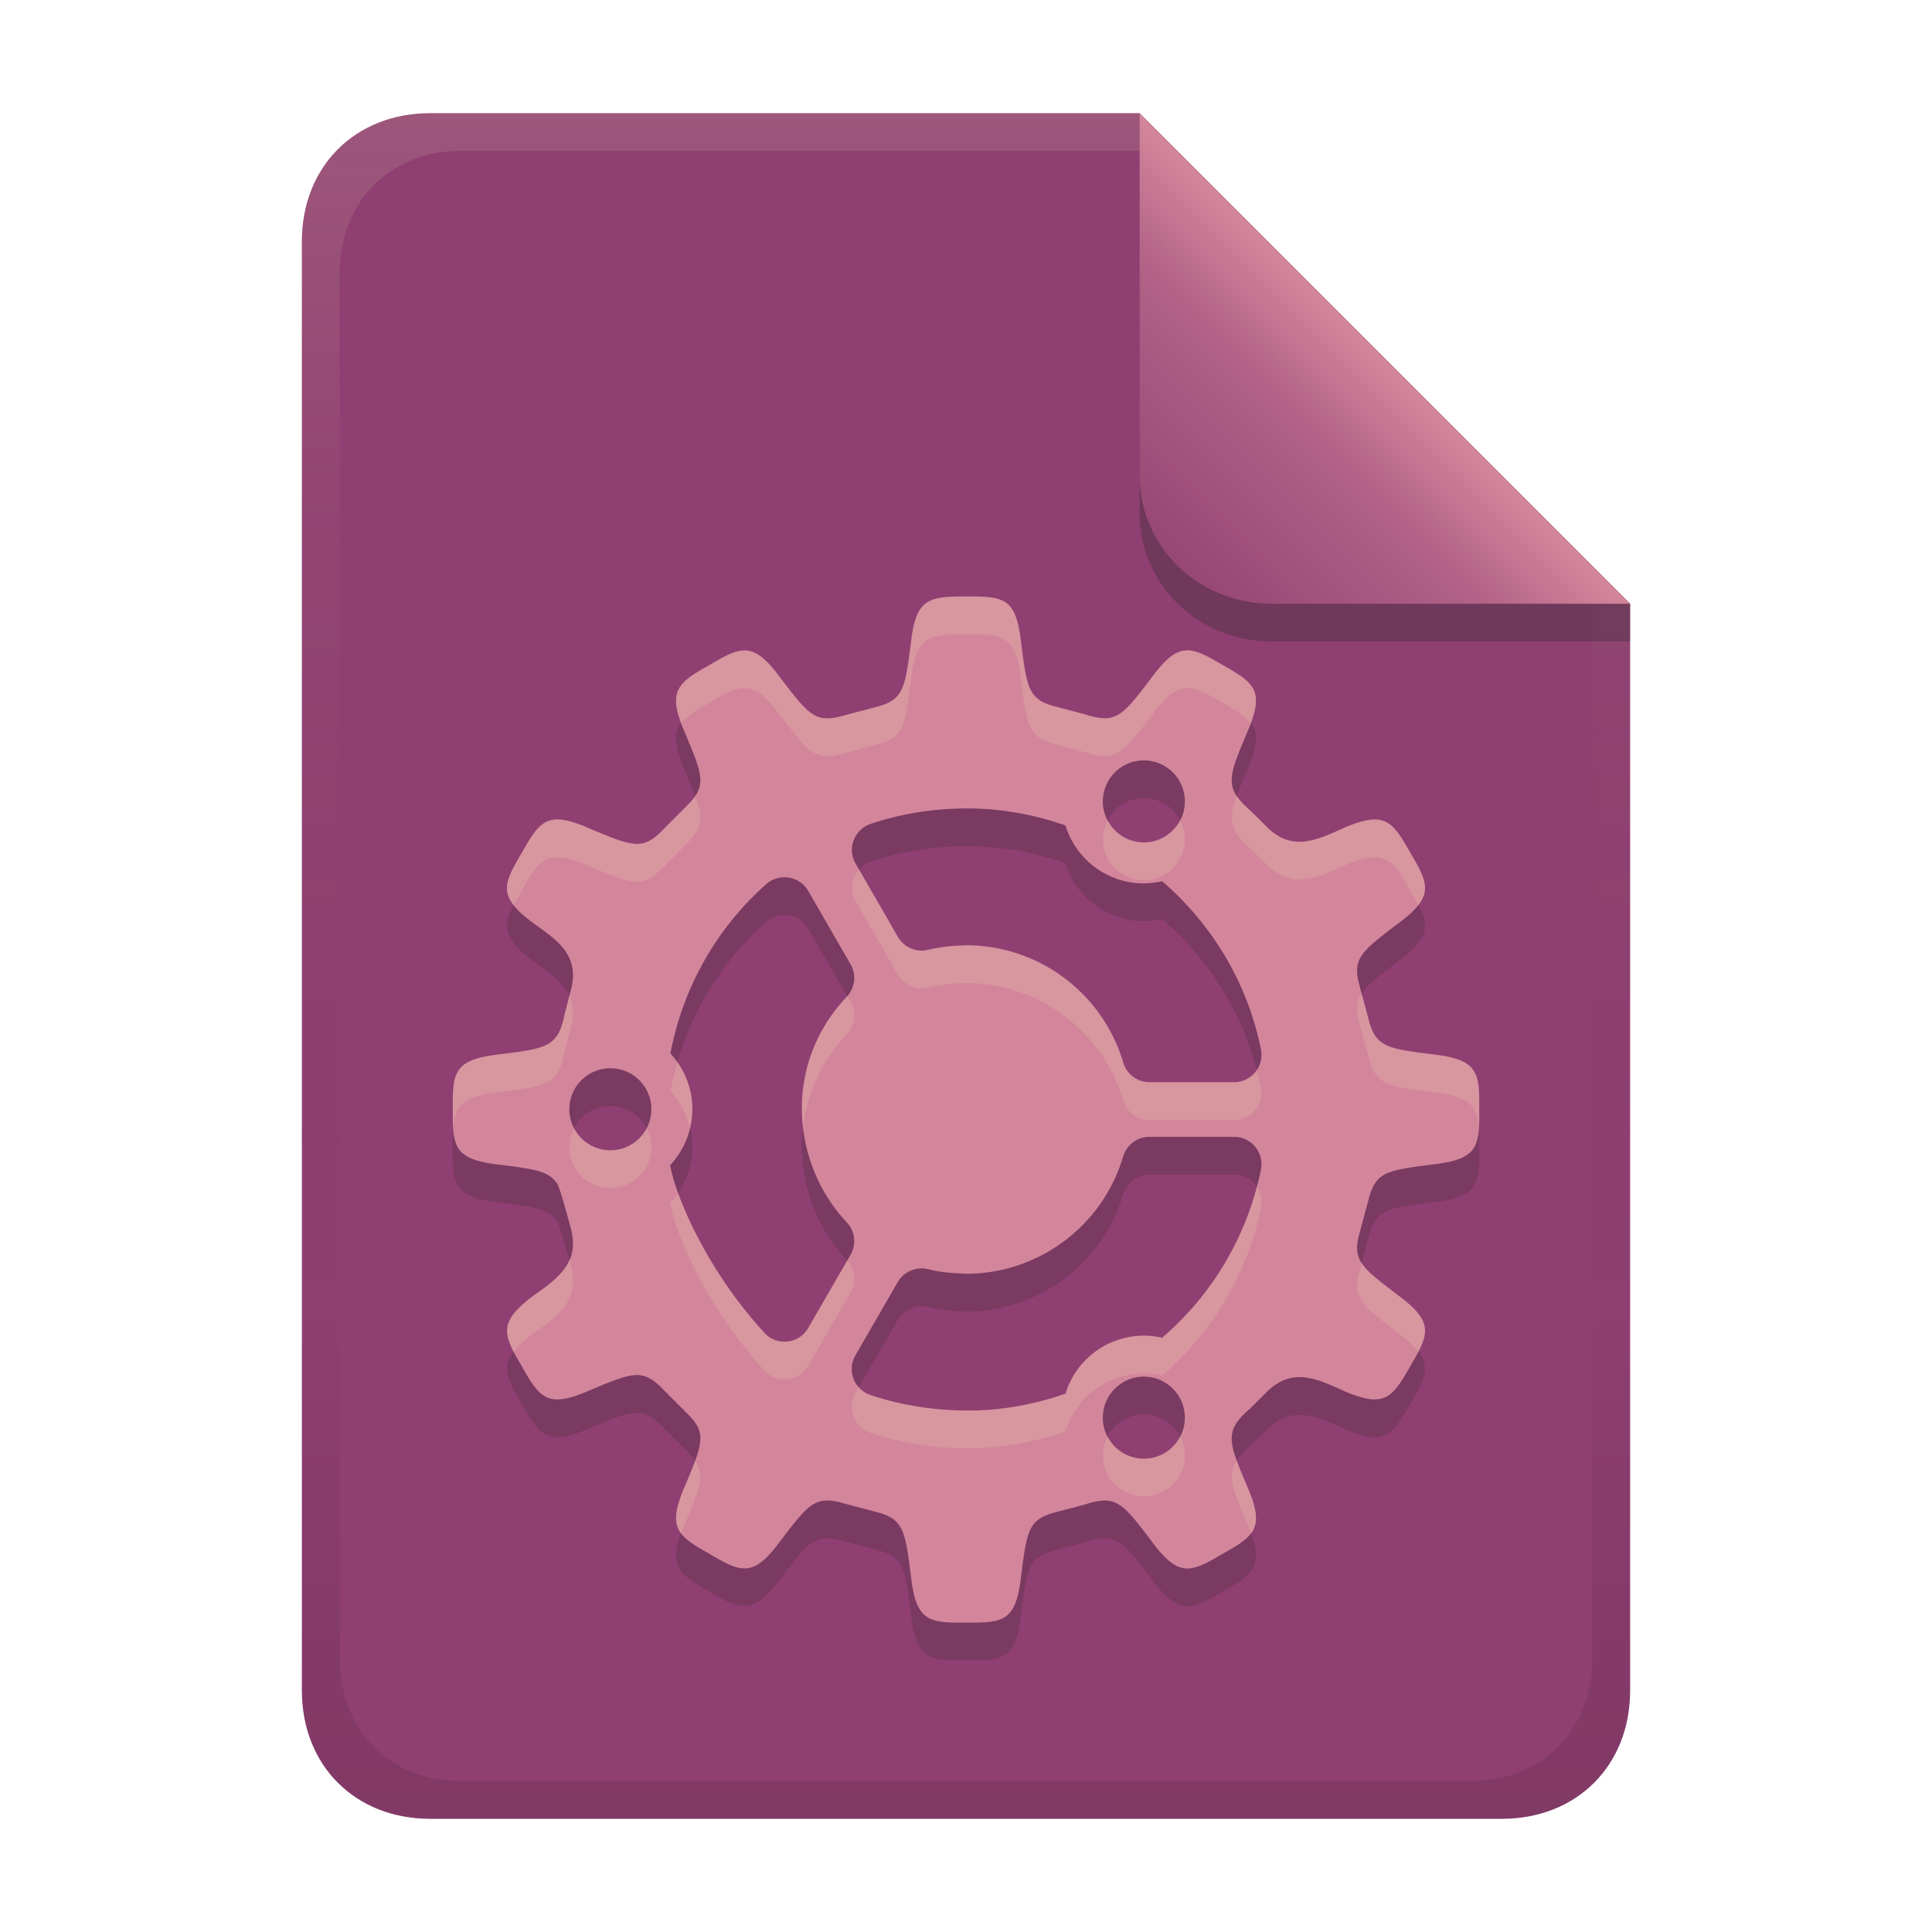 <svg width="256" height="256" version="1.1" viewBox="0 0 256 256" xmlns="http://www.w3.org/2000/svg">
  <defs>
    <linearGradient id="linearGradient26" x1="-160" x2="-160" y2="226" gradientTransform="translate(267,15)" gradientUnits="userSpaceOnUse">
      <stop stop-color="#8f3f71" offset="0"/>
      <stop stop-color="#8f3f71" offset="1"/>
    </linearGradient>
    <linearGradient id="linearGradient16" x1="128" x2="128" y1="15.001" y2="241" gradientTransform="translate(0,4.8e-4)" gradientUnits="userSpaceOnUse">
      <stop stop-color="#ebdbb2" stop-opacity=".15" offset="0"/>
      <stop stop-color="#ebdbb2" stop-opacity=".05" offset=".2"/>
      <stop stop-opacity="0" offset=".704"/>
      <stop stop-opacity=".05" offset=".805"/>
      <stop stop-opacity=".1" offset="1"/>
    </linearGradient>
    <linearGradient id="linearGradient7-6-0" x1="186" x2="156" y1="45.006" y2="75.012" gradientTransform="matrix(1.083,0,0,1.083,-17.998,-1.25)" gradientUnits="userSpaceOnUse">
      <stop stop-color="#d3869b" offset="0"/>
      <stop stop-color="#b16286" offset=".303"/>
      <stop stop-color="#8f3f71" offset="1"/>
    </linearGradient>
  </defs>
  <path d="m57 15c-9.939 0-17 7.059-17 17v192c0 9.939 7.059 17 17 17h142c9.941 0 17-7.061 17-17v-144l-64.999-64.999z" fill="url(#linearGradient26)" stroke-linecap="round" stroke-linejoin="round" stroke-miterlimit="0" style="paint-order:markers fill stroke"/>
  <path d="m127.97 84.033c-4.991 0.01-6.591 0.308-7.256 6.037-0.79 6.243-0.987 7.678-4.646 8.614l-4.442 1.176c-3.598 0.999-4.502-0.147-8.291-5.143-3.553-4.773-5.126-4.088-9.334-1.593-4.263 2.398-5.64 3.419-3.283 8.879 2.444 5.787 2.967 7.134 0.305 9.752l-3.244 3.263c-2.641 2.703-3.99 2.151-9.791-0.294-5.462-2.361-6.463-0.961-8.861 3.302-1.715 2.897-2.585 4.53-1.404 6.432 2.433 3.934 9.924 5.046 7.836 12.047l-0.701 2.712c-0.887 4.492-2.26 4.699-8.801 5.505-5.914 0.69-6.107 2.397-6.055 7.284-0.051 4.845 0.118 6.62 6.034 7.305 4.626 0.576 6.604 0.829 7.704 2.408 0.246 0.074 1.103 3.063 1.822 5.768 1.373 4.605-1.37 6.746-4.856 9.182-4.736 3.533-4.088 5.104-1.593 9.318 2.4 4.263 3.417 5.664 8.879 3.302 5.801-2.438 7.13-2.986 9.768-0.294l3.265 3.263c2.664 2.618 2.141 3.947-0.305 9.734-2.359 5.462-0.981 6.5 3.283 8.899 4.208 2.493 5.784 3.162 9.334-1.611 3.79-5.01 4.693-6.119 8.291-5.122l4.44 1.174c3.659 0.936 3.859 2.391 4.648 8.635 0.686 5.904 2.41 6.085 7.284 6.034 4.89 0.035 6.6-0.109 7.286-6.034 0.786-6.229 0.987-7.655 4.612-8.594 1.48-0.4 2.972-0.749 4.437-1.197 3.629-1.017 4.534 0.109 8.33 5.14 3.529 4.753 5.116 4.071 9.338 1.576 4.259-2.398 5.64-3.414 3.281-8.877-2.573-6.068-3.087-7.367 0.359-10.379l1.994-1.971c3.302-3.492 6.521-2.18 10.379-0.377 5.421 2.335 6.453 0.995 8.861-3.283 2.491-4.208 3.203-5.784-1.574-9.338-5.013-3.807-6.161-4.691-5.143-8.33l1.195-4.437c0.934-3.615 2.361-3.834 8.594-4.612 5.911-0.69 6.11-2.395 6.055-7.286 0.055-4.89-0.145-6.595-6.055-7.284-6.233-0.775-7.662-0.995-8.594-4.612l-1.195-4.439c-1.019-3.639 0.129-4.527 5.143-8.33 4.777-3.55 4.064-5.125 1.574-9.332-2.41-4.28-3.441-5.618-8.861-3.284-3.855 1.803-7.076 3.115-10.379-0.377l-1.994-1.972c-3.447-3.014-2.933-4.307-0.359-10.379 2.358-5.465 0.977-6.479-3.283-8.877-4.222-2.493-5.805-3.177-9.334 1.574-3.797 5.016-4.698 6.161-8.33 5.143-1.466-0.444-2.961-0.797-4.44-1.197-3.625-0.94-3.824-2.368-4.609-8.594-0.685-5.911-2.321-6.011-7.316-6.004zm23.595 21.724a5.434 5.434 0 0 1 5.434 5.434 5.434 5.434 0 0 1-5.434 5.434 5.434 5.434 0 0 1-5.434-5.434 5.434 5.434 0 0 1 5.434-5.434zm-23.398 6.365-3e-3 3e-3c4.423-8e-3 8.873 0.797 13.018 2.25a10.866 10.866 0 0 0 10.38 7.682 10.866 10.866 0 0 0 2.415-0.299l0.016 0.016c6.716 5.76 11.321 13.587 13.089 22.256 0.46 2.247-1.252 4.363-3.546 4.363h-11.232c-1.604 0-3.01-1.061-3.472-2.599-2.738-9.217-11.201-15.537-20.812-15.54h-0.02v0.021c-1.669 3e-3 -3.351 0.184-5.03 0.588-1.564 0.367-3.183-0.33-3.985-1.707l-5.616-9.736c-1.149-1.986-0.165-4.528 2.011-5.255 4.098-1.369 8.361-2.038 12.785-2.041zm-24.457 9.127c1.305-0.086 2.642 0.52 3.38 1.797l5.616 9.73c0.802 1.388 0.59 3.137-0.512 4.308-8.625 9.104-7.192 22.277 0 29.867 1.102 1.171 1.314 2.917 0.512 4.306l-5.616 9.715c-1.146 1.986-3.841 2.411-5.561 0.891-7.35-7.861-11.819-17.586-12.73-22.445-0.002-8e-3 0.004-0.026 0.002-0.034 1.881-2.006 2.931-4.651 2.939-7.401-0.001-2.744-1.04-5.386-2.909-7.395 1.638-8.676 6.09-16.58 12.7-22.434 0.624-0.554 1.396-0.853 2.179-0.905zm-22.836 25.301c3.001 6e-5 5.434 2.433 5.434 5.434-5.4e-5 3.001-2.433 5.434-5.434 5.434-3.001-6e-5 -5.434-2.433-5.434-5.434 5.7e-5 -3.001 2.433-5.434 5.434-5.434zm71.421 9.089 4e-3 3e-3h11.232c2.295-9.2e-4 4.005 2.116 3.546 4.366-1.768 8.668-6.375 16.492-13.089 22.252-0.795-0.183-1.608-0.275-2.424-0.276-4.768 5e-3 -8.976 3.116-10.377 7.673-3e-3 3e-3 -5e-3 4e-3 -8e-3 6e-3 -4.146 1.458-8.595 2.258-13.026 2.24-4.43-0.021-8.699-0.681-12.801-2.05-2.177-0.727-3.16-3.268-2.011-5.257l5.616-9.715c0.802-1.388 2.438-2.08 4.001-1.709 1.643 0.425 3.398 0.537 5.051 0.609 9.615-4e-3 18.075-6.322 20.812-15.54 0.463-1.538 1.87-2.601 3.472-2.601zm-0.731 31.776c3.001 8e-5 5.434 2.433 5.434 5.434-5e-5 3.001-2.433 5.434-5.434 5.434-3.001-5e-5 -5.434-2.433-5.434-5.434 5e-5 -3.001 2.433-5.434 5.434-5.434z" fill="#282828" opacity=".2" stroke-width="3.427" style="isolation:isolate"/>
  <path d="m127.97 79.033c-4.991 0.01-6.591 0.308-7.256 6.037-0.79 6.243-0.987 7.678-4.646 8.614l-4.442 1.176c-3.598 0.999-4.502-0.147-8.291-5.143-3.553-4.773-5.126-4.088-9.334-1.593-4.263 2.398-5.64 3.419-3.283 8.879 2.444 5.787 2.967 7.134 0.305 9.752l-3.244 3.263c-2.641 2.703-3.99 2.151-9.791-0.294-5.462-2.361-6.463-0.961-8.861 3.302-1.715 2.897-2.585 4.53-1.404 6.432 2.433 3.934 9.924 5.046 7.836 12.047l-0.701 2.712c-0.887 4.492-2.26 4.699-8.801 5.505-5.914 0.69-6.107 2.397-6.055 7.284-0.051 4.845 0.118 6.62 6.034 7.305 4.626 0.576 6.604 0.829 7.704 2.408 0.246 0.074 1.103 3.063 1.822 5.768 1.373 4.605-1.37 6.746-4.856 9.182-4.736 3.533-4.088 5.104-1.593 9.318 2.4 4.263 3.417 5.664 8.879 3.302 5.801-2.438 7.13-2.986 9.768-0.294l3.265 3.263c2.664 2.618 2.141 3.947-0.305 9.734-2.359 5.462-0.981 6.5 3.283 8.899 4.208 2.493 5.784 3.162 9.334-1.611 3.79-5.01 4.693-6.119 8.291-5.122l4.44 1.174c3.659 0.936 3.86 2.391 4.648 8.635 0.686 5.904 2.41 6.085 7.284 6.034 4.89 0.035 6.6-0.109 7.286-6.034 0.786-6.229 0.987-7.655 4.612-8.594 1.48-0.4 2.972-0.749 4.437-1.197 3.629-1.017 4.534 0.109 8.33 5.14 3.529 4.753 5.116 4.071 9.338 1.576 4.259-2.398 5.64-3.414 3.281-8.877-2.573-6.068-3.087-7.367 0.359-10.379l1.994-1.971c3.302-3.492 6.521-2.18 10.379-0.377 5.421 2.335 6.453 0.995 8.861-3.283 2.491-4.208 3.203-5.784-1.574-9.338-5.013-3.807-6.161-4.691-5.143-8.33l1.195-4.437c0.934-3.615 2.361-3.834 8.594-4.612 5.911-0.69 6.11-2.395 6.055-7.286 0.055-4.89-0.145-6.595-6.055-7.284-6.233-0.775-7.662-0.995-8.594-4.612l-1.195-4.439c-1.019-3.639 0.129-4.527 5.143-8.33 4.777-3.55 4.064-5.125 1.574-9.332-2.41-4.28-3.441-5.618-8.861-3.284-3.855 1.803-7.076 3.115-10.379-0.377l-1.994-1.972c-3.447-3.014-2.933-4.307-0.359-10.379 2.358-5.465 0.977-6.479-3.283-8.877-4.222-2.493-5.805-3.177-9.334 1.574-3.796 5.016-4.698 6.161-8.33 5.143-1.466-0.444-2.961-0.797-4.44-1.197-3.625-0.94-3.824-2.368-4.609-8.594-0.685-5.911-2.321-6.011-7.316-6.004zm23.595 21.724a5.434 5.434 0 0 1 5.434 5.434 5.434 5.434 0 0 1-5.434 5.434 5.434 5.434 0 0 1-5.434-5.434 5.434 5.434 0 0 1 5.434-5.434zm-23.398 6.365-3e-3 3e-3c4.423-7e-3 8.873 0.797 13.018 2.25a10.866 10.866 0 0 0 10.38 7.682 10.866 10.866 0 0 0 2.415-0.299l0.016 0.016c6.716 5.76 11.321 13.587 13.089 22.256 0.46 2.247-1.252 4.363-3.546 4.363h-11.232c-1.604 0-3.01-1.061-3.472-2.599-2.738-9.217-11.201-15.537-20.812-15.54h-0.02v0.021c-1.669 3e-3 -3.351 0.184-5.03 0.588-1.564 0.367-3.183-0.33-3.985-1.707l-5.616-9.736c-1.149-1.986-0.165-4.528 2.011-5.255 4.098-1.37 8.361-2.038 12.785-2.041zm-24.457 9.127c1.305-0.086 2.642 0.52 3.38 1.797l5.616 9.73c0.802 1.388 0.59 3.137-0.512 4.308-8.625 9.104-7.192 22.277 0 29.867 1.102 1.171 1.314 2.917 0.512 4.306l-5.616 9.715c-1.146 1.986-3.841 2.411-5.561 0.891-7.35-7.861-11.819-17.586-12.73-22.445-0.002-8e-3 0.004-0.026 0.002-0.034 1.881-2.006 2.931-4.651 2.939-7.401-0.001-2.744-1.04-5.386-2.909-7.395 1.638-8.676 6.09-16.58 12.7-22.434 0.624-0.554 1.396-0.853 2.179-0.905zm-22.836 25.301c3.001 4e-5 5.434 2.433 5.434 5.434-5.4e-5 3.001-2.433 5.434-5.434 5.434-3.001-6e-5 -5.434-2.433-5.434-5.434 5.7e-5 -3.001 2.433-5.434 5.434-5.434zm71.421 9.089 4e-3 3e-3h11.232c2.295-9.2e-4 4.005 2.116 3.546 4.366-1.768 8.668-6.375 16.492-13.089 22.252-0.795-0.183-1.608-0.275-2.424-0.276-4.768 5e-3 -8.976 3.116-10.377 7.673-3e-3 3e-3 -5e-3 4e-3 -8e-3 6e-3 -4.146 1.458-8.595 2.258-13.026 2.24-4.43-0.021-8.699-0.681-12.801-2.05-2.177-0.727-3.16-3.268-2.011-5.257l5.616-9.715c0.802-1.388 2.438-2.08 4.001-1.709 1.643 0.426 3.398 0.537 5.051 0.609 9.615-4e-3 18.075-6.322 20.812-15.54 0.463-1.538 1.87-2.601 3.472-2.601zm-0.731 31.776c3.001 5e-5 5.434 2.433 5.434 5.434-5e-5 3.001-2.433 5.434-5.434 5.434-3.001-5e-5 -5.434-2.433-5.434-5.434 5e-5 -3.001 2.433-5.434 5.434-5.434z" fill="#d3869b" stroke-width="3.427" style="isolation:isolate"/>
  <path d="m127.97 79.037c-4.991 0.01-6.591 0.308-7.256 6.037-0.79 6.243-0.988 7.678-4.646 8.613l-4.441 1.176c-3.598 0.999-4.501-0.146-8.291-5.143-3.553-4.773-5.126-4.088-9.334-1.594-3.927 2.209-5.365 3.294-3.731 7.713 0.713-0.942 1.954-1.714 3.731-2.713 4.208-2.494 5.781-3.179 9.334 1.594 3.79 4.996 4.693 6.141 8.291 5.143l4.441-1.176c3.659-0.936 3.856-2.37 4.646-8.613 0.665-5.729 2.265-6.027 7.256-6.037v0.004c4.995-0.007 6.629 0.093 7.314 6.004 0.785 6.226 0.984 7.654 4.609 8.594 1.48 0.4 2.973 0.753 4.439 1.197 3.632 1.018 4.534-0.128 8.33-5.144 3.53-4.751 5.114-4.065 9.336-1.572 1.775 1 3.016 1.77 3.728 2.711 1.636-4.424 0.196-5.501-3.728-7.711-4.222-2.493-5.804-3.179-9.334 1.572-3.796 5.016-4.7 6.162-8.332 5.144-1.466-0.444-2.96-0.797-4.439-1.197-3.625-0.94-3.825-2.368-4.609-8.594-0.685-5.911-2.32-6.011-7.314-6.004zm-35.857 26.42c-0.279 0.416-0.618 0.837-1.09 1.301l-3.244 3.264c-2.641 2.703-3.99 2.152-9.791-0.293-5.462-2.361-6.463-0.962-8.861 3.301-1.715 2.897-2.586 4.532-1.404 6.434 0.099 0.16 0.219 0.308 0.334 0.459 0.298-0.573 0.657-1.194 1.07-1.893 2.399-4.263 3.4-5.662 8.861-3.301 5.801 2.445 7.15 2.995 9.791 0.293l3.244-3.264c2.024-1.99 2.192-3.271 1.09-6.301zm71.768 0.019c-1.167 3.234-0.89 4.582 1.76 6.898l1.994 1.971c3.303 3.492 6.524 2.182 10.379 0.379 5.421-2.333 6.452-0.997 8.861 3.283 0.422 0.714 0.768 1.331 1.07 1.916 1.64-2.112 0.781-3.787-1.07-6.916-2.41-4.28-3.44-5.617-8.861-3.283-3.855 1.803-7.076 3.113-10.379-0.379l-1.994-1.971c-0.799-0.699-1.363-1.304-1.76-1.898zm-17.08 3.219a5.434 5.434 0 0 0-0.668 2.5 5.434 5.434 0 0 0 5.434 5.434 5.434 5.434 0 0 0 5.434-5.434 5.434 5.434 0 0 0-0.67-2.5 5.434 5.434 0 0 1-4.764 2.934 5.434 5.434 0 0 1-4.766-2.934zm-32.977 6.518c-0.997 1.122-1.27 2.801-0.455 4.211l5.617 9.736c0.803 1.377 2.42 2.074 3.984 1.707 1.679-0.404 3.36-0.585 5.029-0.588v-0.021h0.021c9.612 4e-3 18.072 6.324 20.811 15.541 0.462 1.538 1.869 2.598 3.473 2.598h11.232c2.295 0 4.007-2.114 3.547-4.361-0.155-0.762-0.36-1.508-0.559-2.256-0.644 0.959-1.719 1.617-2.988 1.617h-11.232c-1.604 0-3.009-1.061-3.471-2.6-2.738-9.217-11.201-15.535-20.812-15.539h-0.021v0.021c-1.669 3e-3 -3.351 0.184-5.029 0.588-1.564 0.367-3.182-0.33-3.984-1.707zm66.598 16.439c-0.731 1.123-0.761 2.243-0.264 4.018l1.195 4.439c0.932 3.617 2.361 3.837 8.594 4.611 4.748 0.553 5.796 1.796 6.002 4.785 0.05-0.732 0.064-1.538 0.053-2.5 0.055-4.89-0.144-6.596-6.055-7.285-6.233-0.775-7.662-0.995-8.594-4.611zm-104.98 0.326-0.58 2.242c-0.887 4.492-2.26 4.699-8.801 5.504-5.914 0.69-6.106 2.398-6.055 7.285-0.01 0.96 0.003 1.768 0.053 2.502 0.206-2.989 1.25-4.232 6.002-4.787 6.541-0.805 7.914-1.012 8.801-5.504l0.701-2.713c0.561-1.882 0.418-3.329-0.121-4.529zm36.818 0.019c-0.025 0.028-0.035 0.063-0.061 0.09-4.811 5.078-6.485 11.422-5.783 17.357 0.491-4.358 2.308-8.689 5.783-12.357 1.101-1.171 1.313-2.918 0.512-4.307zm-22.486 8.773c-0.367 1.256-0.693 2.526-0.938 3.82 1.286 1.383 2.146 3.076 2.578 4.885 0.195-0.813 0.328-1.642 0.33-2.49-8.97e-4 -2.238-0.702-4.401-1.971-6.215zm-13.691 8.717c-0.393 0.751-0.637 1.594-0.637 2.5 0 3.001 2.433 5.434 5.434 5.434 3.001 0 5.434-2.433 5.434-5.434 0-0.906-0.242-1.749-0.635-2.5-0.907 1.736-2.705 2.934-4.799 2.934-2.094-4e-5 -3.89-1.198-4.797-2.934zm90.443 7.781c-2.063 7.761-6.408 14.741-12.531 19.994-0.795-0.183-1.608-0.275-2.424-0.275-4.768 5e-3 -8.976 3.116-10.377 7.674-3e-3 3e-3 -5e-3 4e-3 -8e-3 6e-3 -4.146 1.458-8.595 2.259-13.025 2.24-4.43-0.021-8.699-0.681-12.801-2.051-0.632-0.211-1.149-0.586-1.557-1.045l-0.455 0.787c-1.149 1.989-0.165 4.531 2.012 5.258 4.102 1.37 8.37 2.03 12.801 2.051 4.43 0.018 8.879-0.783 13.025-2.24 3e-3 -2e-3 5e-3 -3e-3 8e-3 -6e-3 1.401-4.557 5.609-7.669 10.377-7.674 0.816 7.9e-4 1.629 0.093 2.424 0.275 6.714-5.76 11.322-13.584 13.09-22.252 0.205-1.004-0.041-1.968-0.559-2.742zm-76.664 0.783c-0.317 0.468-0.663 0.919-1.055 1.336 0.002 8e-3 -0.004 0.025-2e-3 0.033 0.911 4.859 5.379 14.585 12.729 22.445 1.72 1.52 4.416 1.096 5.562-0.891l5.615-9.715c0.784-1.357 0.586-3.049-0.451-4.219l-5.164 8.934c-1.146 1.986-3.84 2.411-5.561 0.891-5.825-6.229-9.805-13.593-11.674-18.814zm-14.432 8.955c-0.83 1.841-2.631 3.206-4.721 4.666-3.946 2.944-4.128 4.543-2.644 7.428 0.566-0.732 1.418-1.513 2.644-2.428 3.487-2.436 6.229-4.578 4.856-9.184-0.045-0.169-0.089-0.312-0.135-0.482zm105 0.35-0.264 0.982c-1.018 3.639 0.13 4.523 5.143 8.33 1.225 0.911 2.079 1.691 2.644 2.42 1.478-2.862 1.321-4.47-2.644-7.42-2.568-1.95-4.111-3.133-4.879-4.312zm-33.654 22.996c-0.393 0.751-0.637 1.594-0.637 2.5 0 3.001 2.433 5.434 5.434 5.434s5.434-2.433 5.434-5.434c0-0.906-0.242-1.749-0.635-2.5-0.907 1.736-2.705 2.934-4.799 2.934-2.094-3e-5 -3.89-1.198-4.797-2.934zm17.111 3.184c-1.314 1.97-0.574 3.82 1.402 8.48 0.186 0.43 0.307 0.788 0.447 1.166 0.999-1.317 0.929-2.979-0.447-6.166-0.596-1.405-1.051-2.506-1.402-3.481zm-71.77 0.019c-0.348 0.953-0.806 2.055-1.391 3.439-1.375 3.183-1.446 4.851-0.451 6.174 0.14-0.38 0.264-0.741 0.451-1.174 2.014-4.766 2.691-6.511 1.391-8.44z" fill="#ebdbb2" opacity=".2" style="isolation:isolate"/>
  <path d="m57 15c-9.939 0-17 7.059-17 17v192c0 9.939 7.059 17 17 17h142c9.941 0 17-7.061 17-17v-144l-65-64.998zm4.033 4.99 89.967 2e-3 60 60.009v139.75c0 9.5-6.657 16.248-16.033 16.248h-133.93c-9.376 0-16.033-6.748-16.033-16.248v-183.51c0-9.501 6.659-16.25 16.033-16.25z" fill="url(#linearGradient16)" style="paint-order:markers fill stroke"/>
  <path d="m151 15.002v52.914c0 9.652 7.864 17.084 17.518 17.084l47.482-1.34e-4v-5z" fill="#282828" opacity=".3" stroke-width="1.083"/>
  <path d="m151 15.001v47.916c0 9.652 7.864 17.084 17.518 17.084l47.482-1.34e-4z" fill="url(#linearGradient7-6-0)" stroke-width="1.083"/>
</svg>

